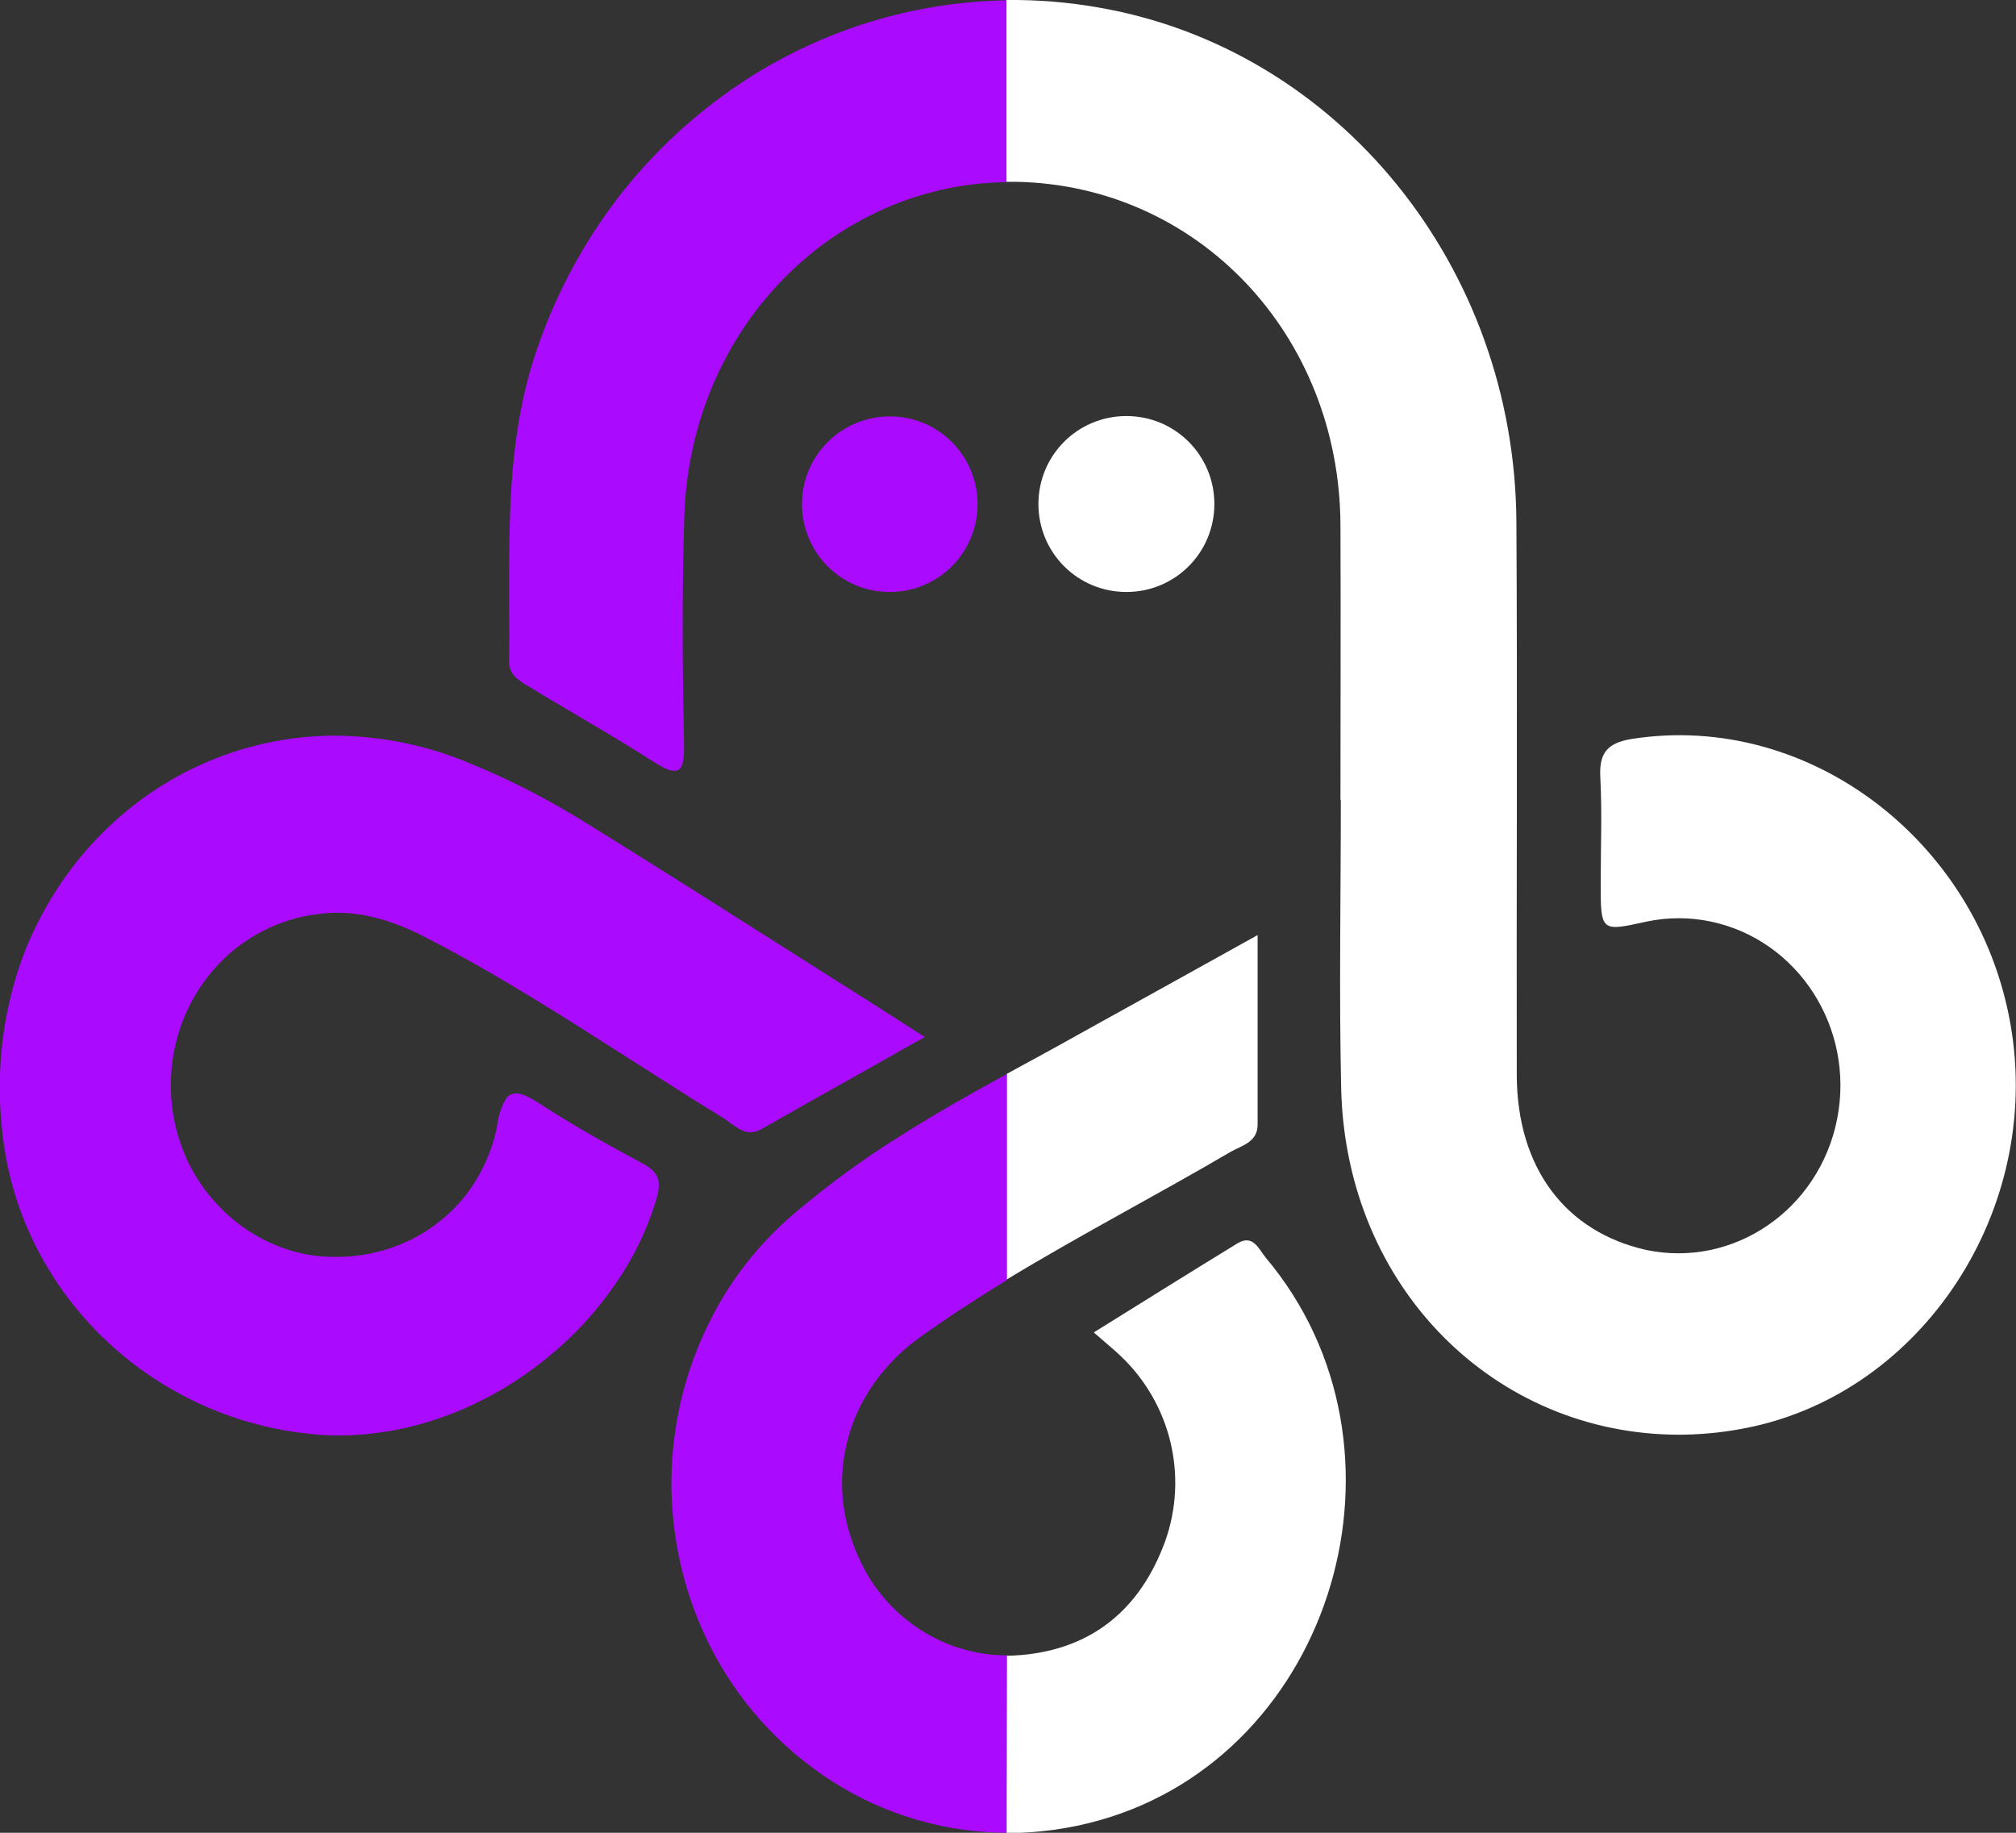 <?xml version="1.0" encoding="utf-8"?>
<!-- Generator: Adobe Illustrator 24.1.0, SVG Export Plug-In . SVG Version: 6.00 Build 0)  -->
<svg version="1.1" id="katman_1" xmlns="http://www.w3.org/2000/svg" xmlns:xlink="http://www.w3.org/1999/xlink" x="0px" y="0px"
	 viewBox="0 0 550 500" style="enable-background:new 0 0 550 500;" xml:space="preserve">
<rect x="0" y="0" width="550" height="500" fill="#333333" stroke="none"/>
<style type="text/css">
	.st0{fill:#FFFFFF;}
	.st1{fill:#AA0BFF;}
</style>
<g transform="translate(-685 -290)">
	<path class="st0" d="M960,790h-0.4v-48.3c1.4,0,2.7-0.1,4.1-0.2c19.2-1.7,32.4-12.4,39.2-31.1c6.3-17.8,1.5-37.6-12.3-50.6
		c-1.9-1.8-4-3.5-7.2-6.3c13.5-8.4,26.3-16.4,39.2-24.3c4.3-2.6,5.8,1.6,7.8,4c43.4,51.7,18.6,135.4-45.5,153.4
		c-8.1,2.3-16.4,3.4-24.8,3.5H960z M1050.9,587.2c-0.6-26.3-0.1-52.7-0.1-79h-0.1c0-25,0.1-50,0-74.9c-0.2-52-38.9-92.8-88.5-93.7
		c-0.9,0-1.8,0-2.7,0V290c8.5-0.1,17.1,0.6,25.5,2.1c65.1,11.4,113.3,70.6,113.7,140.3c0.3,50.3,0,100.6,0.1,150.9
		c0.1,25.3,13.2,42.7,35.3,47.7c23.9,5,47.2-11,52.1-35.7c4.9-24.8-10.6-48.9-34.5-53.9c-5.7-1.2-11.7-1.2-17.4,0
		c-12.6,2.8-12.6,2.8-12.6-10.5c0-9.6,0.4-19.2-0.1-28.7c-0.4-6.8,1.9-9.5,8.5-10.6c48.8-7.7,96.1,28.7,103.8,80.3
		c7.5,50.5-26.2,99.6-74.3,108c-5.5,1-11.1,1.5-16.7,1.5C1093,681.3,1052.3,641.5,1050.9,587.2z M959.6,583
		c6.4-3.5,12.9-7,19.3-10.6c16.2-9,32.5-18,49.2-27.3c0,17.7,0,34.7,0,51.7c0,4.8-4.3,5.7-7.3,7.4c-20.3,11.9-41.1,22.7-61.2,34.9
		V583z M968.3,427.5c0-13.3,10.7-24,24-24s24,10.7,24,24c0,13.3-10.7,24-24,24S968.3,440.8,968.3,427.5L968.3,427.5z"/>
	<path class="st1" d="M959.6,790L959.6,790c-16.8-0.1-33.3-4.9-47.5-14c-14.4-9.2-26-22.1-33.6-37.4c-4.9-9.8-8.1-20.4-9.5-31.3
		c-1.4-10.6-1-21.4,1.1-32c2.1-10.5,5.9-20.5,11.2-29.8c5.4-9.4,12.5-17.8,20.8-24.8c8.8-7.4,18.1-14.3,27.9-20.4
		c10-6.4,20.2-12.1,29.7-17.3v56.2c-8.8,5.4-16.6,10.5-23.7,15.6c-4.8,3.4-9.1,7.7-12.5,12.5c-3.2,4.6-5.7,9.6-7.1,15
		c-1.5,5.3-2,10.9-1.5,16.4c0.5,5.7,2.1,11.3,4.5,16.5c3.5,7.9,9.3,14.6,16.5,19.3c7.1,4.6,15.3,7.1,23.8,7.1L959.6,790L959.6,790z
		 M777.4,681.6c-2.5,0-5.1-0.1-7.6-0.4v0c-21.3-2.1-41.3-11.4-56.7-26.3c-7.5-7.3-13.7-15.7-18.4-25.1c-4.8-9.5-7.8-19.8-9-30.4
		c-0.9-7.5-1-15.1-0.3-22.7c0.7-7.1,2.1-14.1,4.2-20.9c2-6.5,4.8-12.8,8.2-18.7c3.3-5.8,7.2-11.2,11.6-16.1
		c4.2-4.7,8.8-8.9,13.9-12.7c5-3.7,10.4-6.9,16.1-9.5c11.6-5.3,24.2-8.1,37-8.1c12.7,0.1,25.2,2.6,36.9,7.6
		c10.1,4.1,19.9,9.1,29.3,14.8c22.4,13.8,44.3,27.8,67.5,42.5c8.9,5.6,18,11.4,27.2,17.3c-4.3,2.4-8.6,4.8-12.6,7.1l-0.7,0.4
		c-10.9,6.1-21.2,11.9-31.4,17.7c-0.9,0.5-1.9,0.8-2.9,0.8c-1.9,0-3.5-1.2-5.1-2.3c-0.6-0.4-1.2-0.9-1.8-1.3
		c-8.7-5.3-17.5-11-26-16.4l0,0c-18-11.5-36.6-23.4-55.9-33.3c-8.8-4.5-16.5-6.6-24-6.6c-1.5,0-3,0.1-4.5,0.3
		c-6.1,0.6-11.9,2.5-17.2,5.5c-5.2,2.9-9.7,6.8-13.4,11.5c-3.7,4.7-6.5,10.1-8.2,15.9c-3.3,11.2-2.5,23.1,2.2,33.7
		c2.1,4.6,4.9,8.9,8.4,12.6c3.4,3.7,7.4,6.8,11.8,9.2c4.5,2.4,9.4,4.1,14.4,4.8c2.1,0.3,4.3,0.4,6.5,0.4c5.2,0,10.3-0.9,15.2-2.6
		c4.8-1.7,9.2-4.1,13.1-7.3c4-3.2,7.3-7,9.9-11.4c2.7-4.6,4.7-9.6,5.6-14.9c0.3-2.3,1-4.5,2.1-6.5c0.5-1.2,1.7-1.9,3-1.9
		c1.8,0,4,1.2,7.1,3.2c9.4,6.1,19.2,11.5,27.6,16c2.2,1.2,3.5,2.5,4,4.1c0.4,1.4,0.3,3.2-0.5,5.8c-2.8,9.2-7.2,17.8-13,25.5
		c-5.7,7.8-12.6,14.6-20.3,20.3C814.6,675.2,795.7,681.6,777.4,681.6z M868.9,500.3c-1.2,0-3-0.8-5.8-2.6c-7.6-4.9-15.5-9.5-23.1-14
		c-3.4-2-6.8-4-10.2-6.1c-0.2-0.1-0.4-0.3-0.7-0.4c-1.3-0.7-2.5-1.6-3.6-2.6c-1.1-1.2-1.7-2.8-1.6-4.4c0.1-4.9,0-9.9,0-14.7
		c0-12-0.1-24.4,0.9-36.5c0.5-6.1,1.3-12.1,2.5-18.1c1.2-6.1,2.9-12.1,5-17.9c4.9-13.6,11.8-26.4,20.5-38
		c8.4-11.1,18.4-20.9,29.7-29.1c11.1-8.1,23.4-14.4,36.4-18.8c13.1-4.4,26.8-6.8,40.7-7v49.6c-11.5,0.1-22.9,2.6-33.5,7.3
		c-5.1,2.3-10.1,5.1-14.7,8.3c-4.6,3.2-8.9,6.9-12.9,11c-16.4,16.9-25.9,39.6-26.8,64.1c-0.7,21.2-0.5,42.6-0.1,62.6
		c0.1,3.8-0.3,5.9-1.2,6.8C870,500.1,869.5,500.3,868.9,500.3z M927.7,451.5c-13.2,0-23.9-10.7-23.9-24c0-13.2,10.7-23.9,24-23.9
		c13.2,0,23.9,10.7,23.9,24c0,9.6-5.8,18.3-14.6,22C934.1,450.9,930.9,451.5,927.7,451.5L927.7,451.5z"/>
</g>
</svg>
